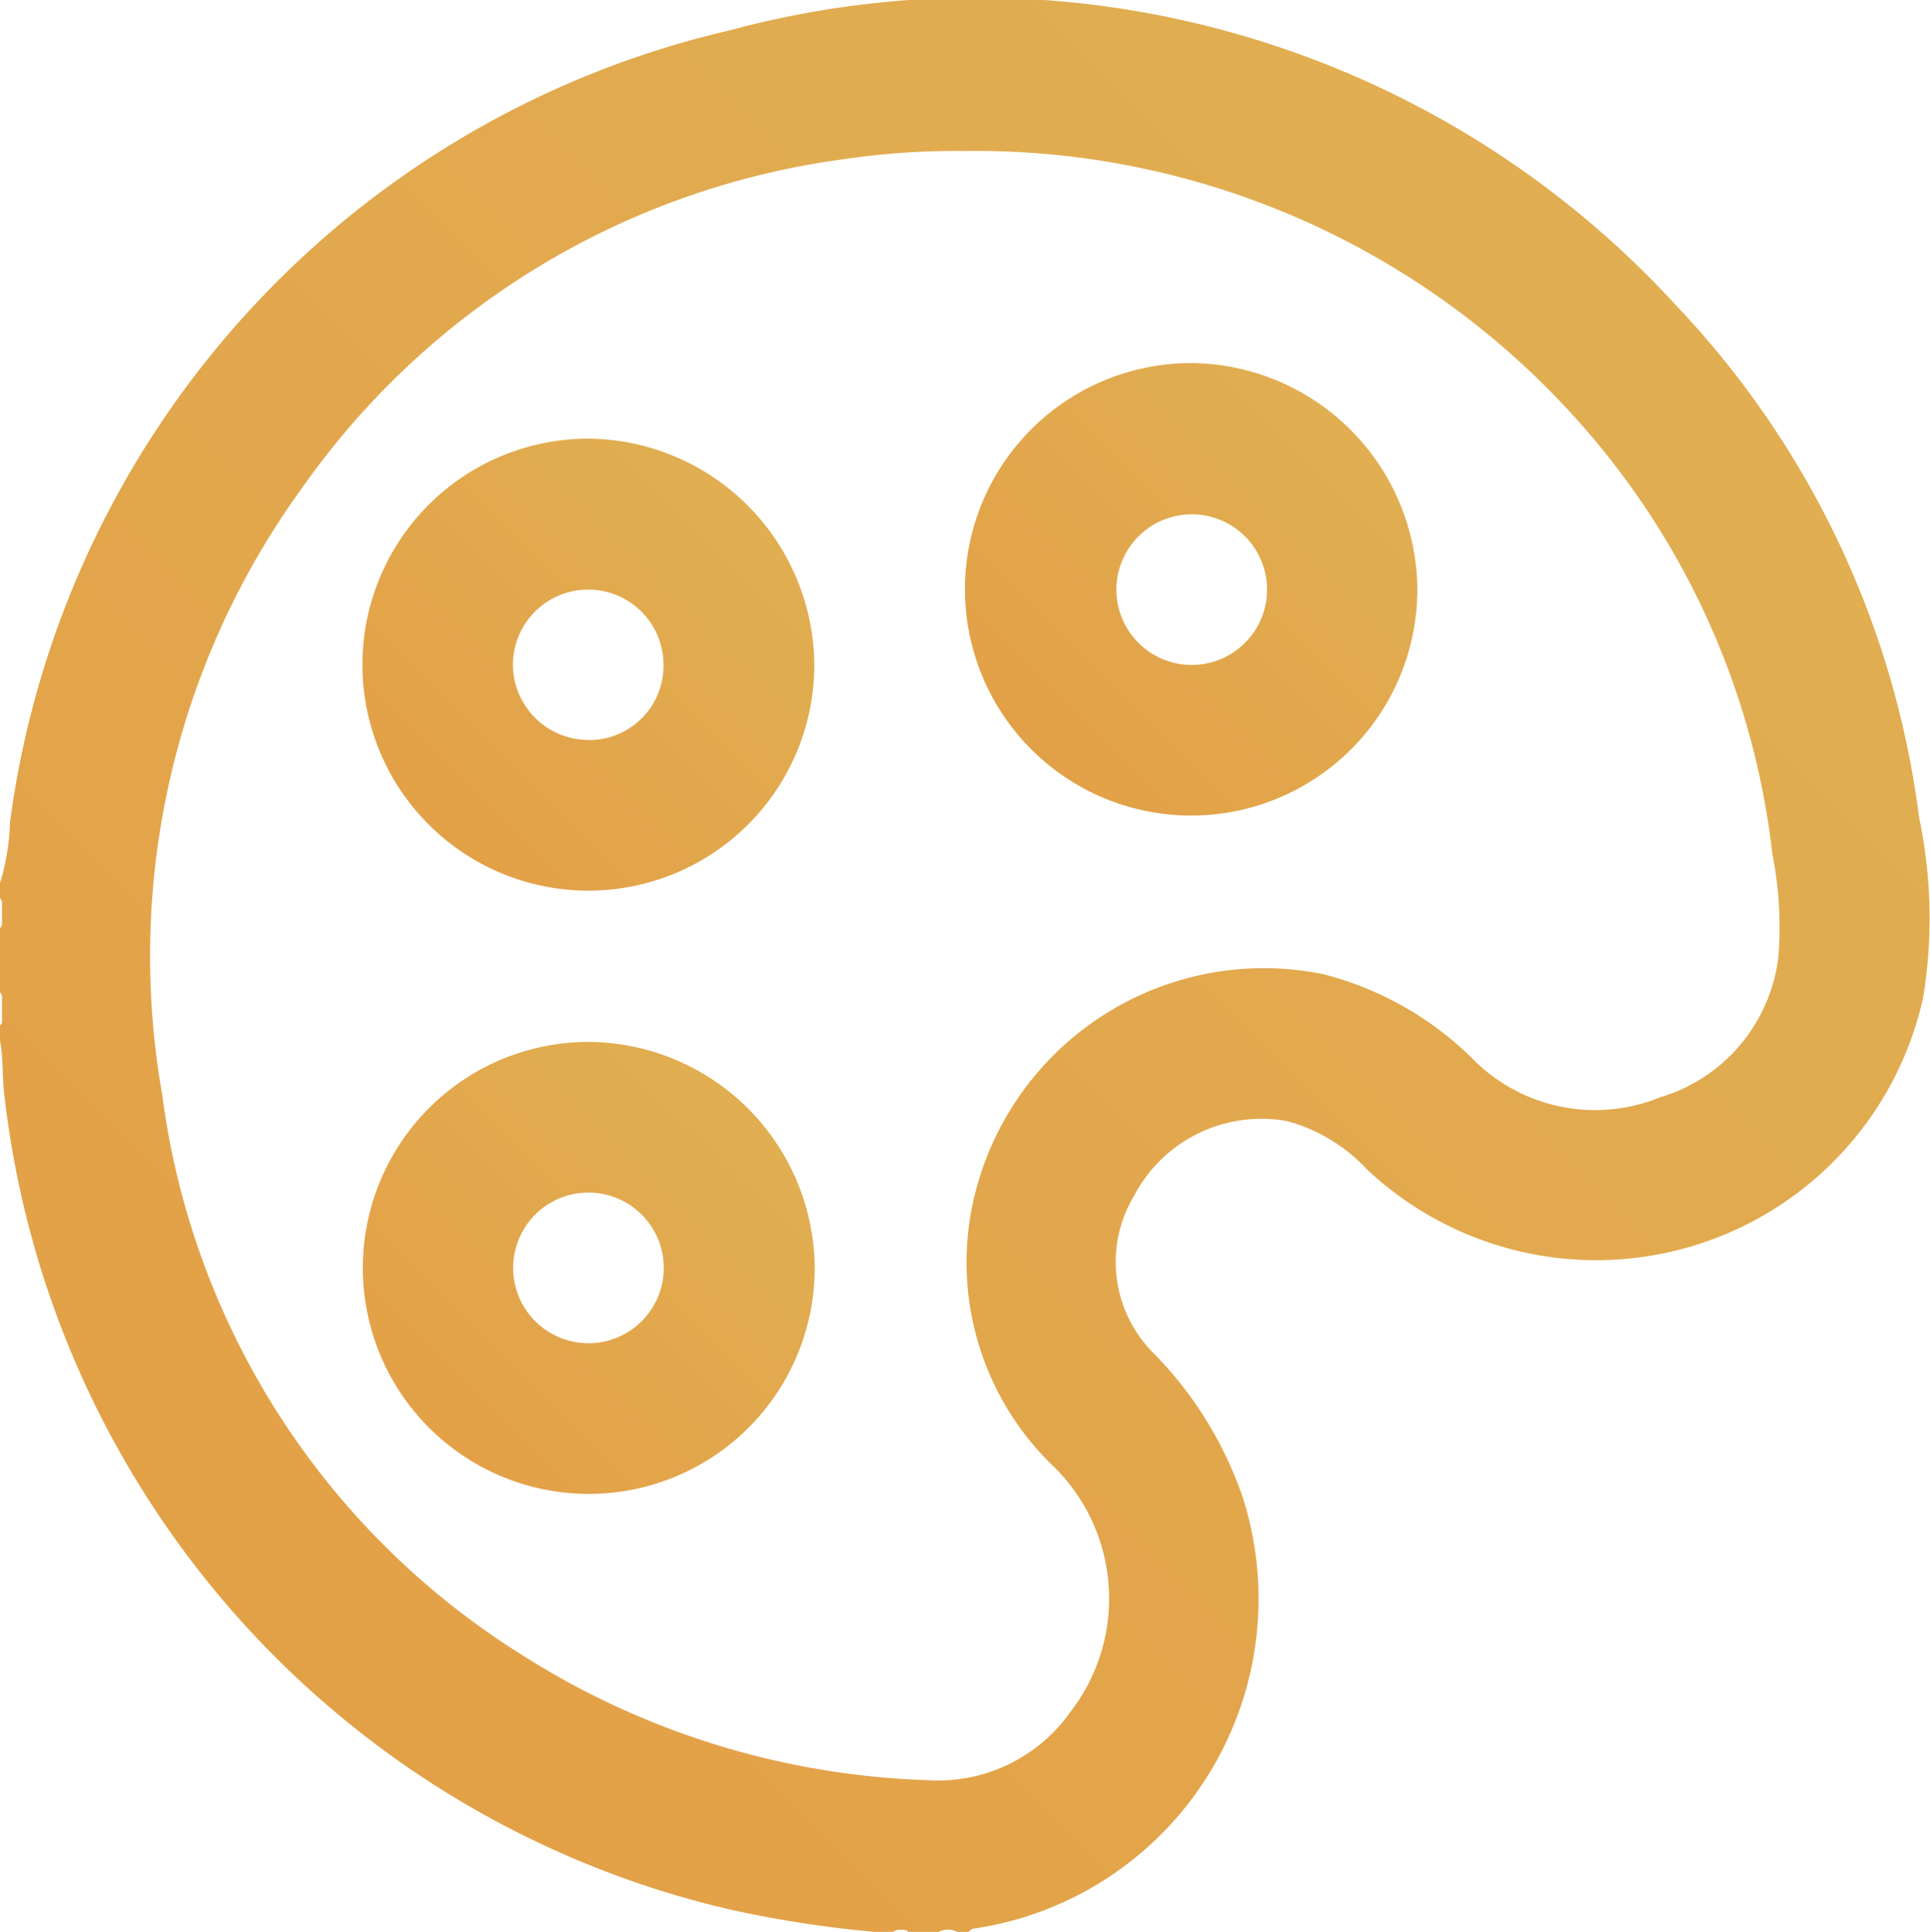 <svg xmlns="http://www.w3.org/2000/svg" xmlns:xlink="http://www.w3.org/1999/xlink" width="23.985" height="24.003" viewBox="0 0 23.985 24.003">
  <defs>
    <linearGradient id="linear-gradient" y1="1" x2="1.001" y2="0.001" gradientUnits="objectBoundingBox">
      <stop offset="0.005" stop-color="#e49e45"/>
      <stop offset="1" stop-color="#e0b154"/>
    </linearGradient>
    <linearGradient id="linear-gradient-2" x2="1.001" y2="0.001" xlink:href="#linear-gradient"/>
    <linearGradient id="linear-gradient-3" x2="0.999" y2="-0.001" xlink:href="#linear-gradient"/>
    <linearGradient id="linear-gradient-4" x2="1" y2="0" xlink:href="#linear-gradient"/>
  </defs>
  <g id="theme_icon" transform="translate(0 -0.997)">
    <path id="Path_2434" data-name="Path 2434" d="M23.85,11.156a11.312,11.312,0,0,0-3.018-6.362A11.789,11.789,0,0,0,9.06,1.376a11.683,11.683,0,0,0-8.935,9.83A2.867,2.867,0,0,1,0,11.97v.188c.031.025.025.063.025.094v.2c0,.031,0,.056-.025.075v.8c.031.025.025.063.025.094V13.6c-.006.05.019.1-.025.138v.188c.044.225.025.463.056.695A11.752,11.752,0,0,0,9.029,24.712,14.066,14.066,0,0,0,10.87,25H11.1a.127.127,0,0,1,.094-.025h.019a.086.086,0,0,1,.075.025h.376a.252.252,0,0,1,.232,0h.138c.019-.013.031-.031.05-.038a4.142,4.142,0,0,0,3.362-5.354A4.731,4.731,0,0,0,14.326,17.8a1.6,1.6,0,0,1-.232-1.947,1.787,1.787,0,0,1,1.9-.927,2.1,2.1,0,0,1,.989.595A4.161,4.161,0,0,0,23.9,13.391,6.1,6.1,0,0,0,23.85,11.156ZM11.533,23.115a9.985,9.985,0,0,1-5.09-1.584A9.672,9.672,0,0,1,2.016,14.6,9.9,9.9,0,0,1,3.757,7.055a9.808,9.808,0,0,1,6.7-4.076,9.464,9.464,0,0,1,1.521-.106,10.034,10.034,0,0,1,8,3.788,9.7,9.7,0,0,1,2.048,4.946A4.648,4.648,0,0,1,22.1,12.89a2.074,2.074,0,0,1-1.471,1.741,2.135,2.135,0,0,1-2.3-.451A4.07,4.07,0,0,0,16.442,13.1,3.7,3.7,0,0,0,12.1,15.9a3.513,3.513,0,0,0,1.014,3.337A2.3,2.3,0,0,1,13.3,22.27,2.011,2.011,0,0,1,11.533,23.115Z" fill="url(#linear-gradient)"/>
    <path id="Path_2435" data-name="Path 2435" d="M14.814,5.508a2.811,2.811,0,1,0,2.8,2.824A2.833,2.833,0,0,0,14.814,5.508ZM14.8,9.259a.936.936,0,1,1,.946-.927A.937.937,0,0,1,14.8,9.259Z" fill="url(#linear-gradient-2)"/>
    <path id="Path_2436" data-name="Path 2436" d="M7.307,13.942a2.808,2.808,0,1,0,2.818,2.805A2.828,2.828,0,0,0,7.307,13.942Zm.006,3.744a.936.936,0,1,1,0-1.872.936.936,0,0,1,0,1.872Z" fill="url(#linear-gradient-3)"/>
    <path id="Path_2437" data-name="Path 2437" d="M7.32,6.447a2.808,2.808,0,1,0,2.8,2.824A2.832,2.832,0,0,0,7.32,6.447Zm-.013,3.744a.941.941,0,0,1-.933-.939.936.936,0,1,1,1.872.013A.924.924,0,0,1,7.307,10.192Z" fill="url(#linear-gradient-4)"/>
  </g>
</svg>
